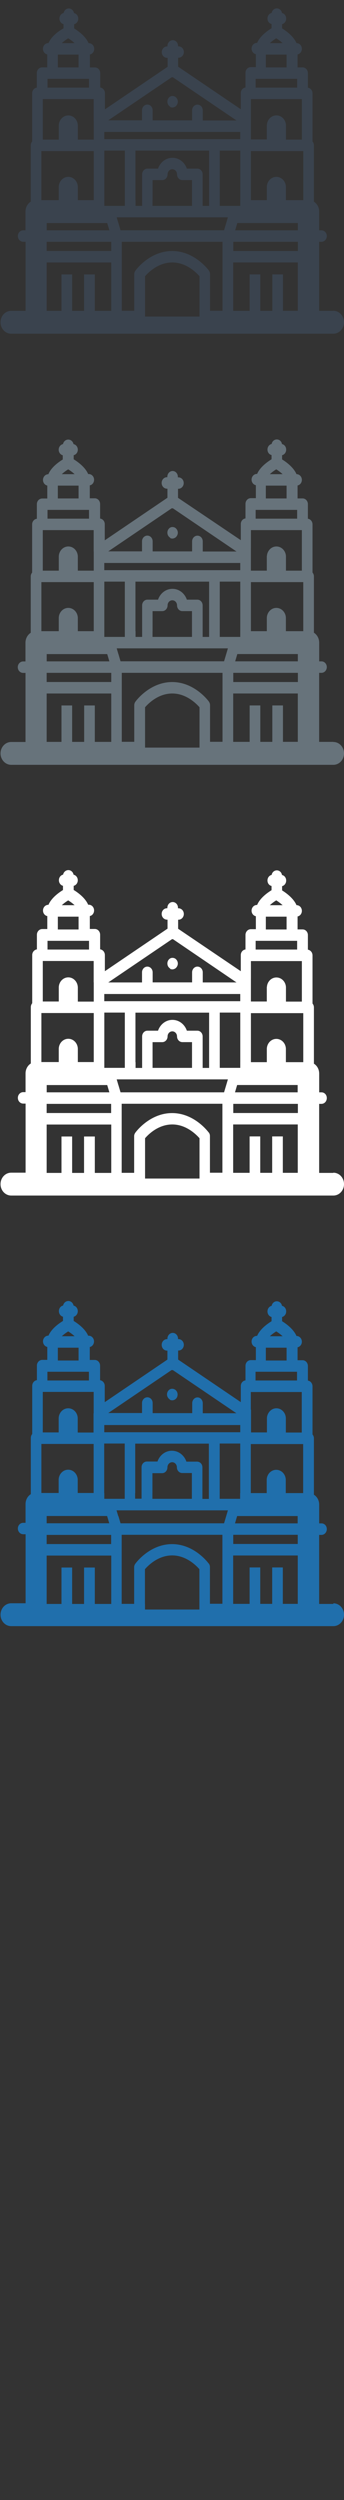 <svg width="32" height="232" viewBox="0 0 32 232" xmlns="http://www.w3.org/2000/svg"><rect x="0" y="0" width="32" height="232" fill="#333333" stroke="none"/><g fill="none"><path d="M31.012 148.846h-1.324v-6.407h.218c.273 0 .495-.24.495-.54 0-.3-.22-.53-.49-.53h-.22v-1.74c0-.4-.2-.74-.49-.92v-5.23c0-.14-.05-.27-.13-.36v-4.47c0-.27-.19-.5-.43-.53v-1.35c0-.3-.22-.54-.49-.54h-.47v-1.2c.23-.05.4-.26.4-.52 0-.29-.22-.53-.49-.53h-.01c-.27-.63-.94-1.12-1.34-1.37v-.39c.22-.06.38-.26.38-.52s-.16-.47-.39-.52c-.04-.24-.24-.42-.48-.42s-.44.18-.48.42c-.22.05-.39.26-.39.52s.16.46.38.52v.39c-.403.25-1.074.73-1.342 1.36h-.02c-.276 0-.497.23-.497.53 0 .26.17.47.4.52v1.2h-.47c-.274 0-.496.23-.496.53v1.35c-.246.03-.436.25-.436.52v1.5l-5.83-3.95v-.84h.04c.27 0 .49-.24.49-.53 0-.29-.22-.53-.5-.53h-.04v-.047c0-.29-.22-.53-.493-.53-.27 0-.492.24-.492.53v.05h-.04c-.272 0-.494.24-.494.53 0 .3.22.536.493.536h.04v.832l-5.83 3.95v-1.508c0-.27-.19-.49-.433-.528v-1.35c0-.29-.22-.53-.49-.53h-.47v-1.2c.224-.047.394-.26.394-.52 0-.29-.22-.53-.49-.53H8.2c-.268-.63-.94-1.12-1.346-1.37v-.387c.22-.06.382-.267.382-.52 0-.26-.17-.47-.393-.52-.047-.244-.246-.424-.484-.424-.24 0-.44.18-.49.42-.23.052-.39.265-.39.52s.16.462.38.52v.39c-.41.25-1.08.733-1.35 1.364H4.5c-.28 0-.5.24-.5.53 0 .26.17.47.4.52v1.2h-.47c-.275 0-.497.24-.497.53v1.35c-.246.03-.436.26-.436.53v4.47c-.08.097-.13.22-.13.358v5.223c-.29.18-.49.52-.49.92v1.74h-.22c-.274 0-.496.23-.496.53 0 .29.22.53.5.53h.22v6.405H1.04c-.548 0-.99.476-.99 1.063s.443 1.06.99 1.06h29.97c.547 0 .99-.47.99-1.06s-.443-1.06-.99-1.06zm-24.667-25.29c.23.14.434.297.594.447H5.75c.16-.15.363-.306.595-.448zm-.966 1.51h1.93v1.19H5.38v-1.19zm4.32 7.178h12.65v.668H9.7v-.668zm16-8.69c.21.133.42.29.59.45H25.1c.16-.15.364-.307.595-.45zm-.97 1.512h1.93v1.19h-1.93v-1.19zm-5.3 20.048c-.06-.075-1.34-1.82-3.42-1.82s-3.37 1.745-3.42 1.82c-.07.092-.11.207-.11.325v3.4h-1.16v-6.41h9.37v6.4h-1.16v-3.41c0-.12-.04-.24-.11-.33zm-11.61.353v3.38H6.71v-3.38h-.99v3.38H4.34v-4.49h6.01v4.49H8.82v-3.38h-.99zm-3.49-3.028h6.01v.85h-6v-.86zm23.36-1.07h-5.83l.2-.68h5.63v.67zm0 7.47h-1.38v-3.38h-.99v3.38h-1.11v-3.38h-.99v3.38h-1.53v-4.49h6.01v4.49zm-15.11-10.27v-4.6h6.85v5.13h-.6v-2.93c0-.3-.22-.53-.5-.53h-.99c-.2-.59-.73-1.01-1.35-1.01s-1.14.42-1.34 1h-.98c-.28 0-.5.23-.5.53v2.92h-.6v-.53zM11 140.7l-.16-.54H21.2l-.157.53-.2.673h-9.63l-.2-.676zm3.18-2.13v-1.86h.9c.273 0 .495-.24.495-.54 0-.26.195-.476.44-.476s.44.213.44.473c0 .293.22.53.494.53h.9v2.394h-3.67v-.53zm7.507 3.86h6.01v.85h-6v-.854zm.65-3.87v.53h-1.9v-5.13h1.91v4.6zm-12.644 0v-4.6h1.91v5.13h-1.9v-.53zm-5.36 2.126h5.63l.2.675H4.34v-.67zm9.15 8.146v-3.21c.3-.347 1.224-1.28 2.534-1.28 1.3 0 2.232.936 2.532 1.28v3.742h-5.06v-.534zm13.1-10.273v-1.25c-.02-.51-.41-.91-.886-.91-.477 0-.865.4-.887.91v1.25h-1.48v-4.55h4.87v4.55h-1.61zm-2.82-11.26h3.868v.81h-3.86v-.82zm-.432 3.52v-1.64h4.74v3.76h-1.48v-1.34c-.02-.51-.41-.91-.88-.91-.46 0-.84.39-.88.88v1.36h-1.48v-2.12zm-14.63.34v1.78H7.23v-1.34l-.002-.04c-.036-.49-.417-.87-.883-.87-.476 0-.865.4-.887.91v1.33H3.98v-3.76h4.734v1.99zm-4.3-3.86h3.87v.81H4.41v-.82zm-.56 6.7h4.87v4.55H7.23v-1.25c-.023-.51-.41-.91-.887-.91-.476 0-.865.4-.887.91v1.25H3.85V134zm12.13-6.85h.05l.05-.01 5.92 4.01h-3.13v-.93c0-.3-.22-.54-.49-.54s-.49.24-.49.53v.93H14.2v-.94c0-.3-.22-.53-.493-.53s-.495.24-.495.53v.93h-3.14l5.92-4.01zm-.17 2.75c.07.03.14.05.22.05.1 0 .19-.03.28-.09.11-.08.19-.2.21-.34.03-.14 0-.28-.07-.4l-.06-.08c-.11-.12-.26-.17-.41-.16-.11.01-.21.06-.29.15-.15.16-.19.41-.09.61.05.1.13.19.22.24z" fill="#206FAC"/><path d="M31.012 108.846h-1.324v-6.407h.218c.273 0 .495-.24.495-.54 0-.3-.22-.53-.49-.53h-.22v-1.74c0-.4-.2-.74-.49-.92v-5.22c0-.14-.05-.27-.13-.36v-4.47c0-.27-.19-.49-.43-.53v-1.35c0-.3-.22-.53-.49-.53h-.47v-1.2c.23-.05.4-.26.4-.52 0-.3-.22-.53-.49-.53h-.01c-.27-.63-.94-1.12-1.34-1.37v-.39c.22-.06.38-.27.38-.52 0-.26-.16-.47-.39-.52-.04-.25-.24-.43-.48-.43s-.44.18-.48.42c-.22.05-.39.26-.39.52s.16.46.38.51v.39c-.403.25-1.074.73-1.342 1.37h-.02c-.276 0-.497.24-.497.53 0 .26.17.47.4.52v1.2h-.47c-.274 0-.496.24-.496.53v1.35c-.246.03-.436.25-.436.52v1.5l-5.83-3.94v-.84h.04c.27 0 .49-.24.49-.53 0-.3-.224-.53-.5-.53h-.044v-.05c0-.296-.22-.53-.497-.53-.27 0-.49.24-.49.53v.046h-.04c-.27 0-.49.234-.49.53 0 .29.22.53.5.53h.046v.833l-5.83 3.95v-1.5c0-.27-.19-.5-.44-.53v-1.35c0-.3-.22-.54-.49-.54h-.47v-1.2c.227-.04.397-.26.397-.52 0-.29-.22-.53-.49-.53H8.2c-.268-.63-.94-1.12-1.346-1.37v-.38c.22-.058.382-.267.382-.518 0-.26-.17-.47-.393-.52-.047-.245-.246-.425-.484-.425-.24 0-.44.18-.49.42-.23.054-.39.267-.39.52s.16.464.38.52v.39c-.41.25-1.08.737-1.35 1.37H4.5c-.28 0-.5.24-.5.53 0 .26.17.474.4.52v1.2h-.47c-.275 0-.497.238-.497.53V88.1c-.246.04-.436.26-.436.53v4.47c-.08.1-.13.22-.13.36v5.23c-.29.184-.49.527-.49.92v1.74h-.22c-.274 0-.496.24-.496.53 0 .296.22.534.5.534h.22v6.41H1.04c-.548 0-.99.476-.99 1.063s.443 1.06.99 1.06h29.97c.547 0 .99-.47.99-1.06s-.443-1.06-.99-1.06zM6.345 83.556c.23.14.434.297.594.447H5.75c.16-.15.363-.307.595-.448zm-.966 1.51h1.93v1.19H5.38v-1.19zm4.32 7.178h12.65v.668H9.7v-.668zm16-8.69c.21.133.42.29.59.45H25.1c.16-.15.365-.308.596-.45zm-.97 1.512h1.93v1.19h-1.93v-1.19zm-5.3 20.048c-.06-.075-1.34-1.82-3.42-1.82s-3.37 1.745-3.42 1.82c-.07.092-.11.207-.11.325v3.4h-1.16v-6.41h9.37v6.4h-1.16v-3.41c0-.12-.04-.24-.11-.33zm-11.61.353v3.38H6.71v-3.38h-.99v3.38H4.34v-4.49h6.01v4.49H8.82v-3.38h-.99zm-3.49-3.028h6.01v.85h-6v-.86zm23.36-1.07h-5.83l.2-.68h5.63v.67zm0 7.47h-1.38v-3.38h-.99v3.38h-1.11v-3.38h-.99v3.38h-1.53v-4.49h6.01v4.49zM12.6 98.57v-4.596h6.853v5.13h-.602V96.18c0-.293-.22-.532-.49-.532h-.98c-.2-.585-.72-1.004-1.34-1.004s-1.14.42-1.34 1.004h-.99c-.27 0-.49.238-.49.532v2.925h-.61v-.532zm-1.588 2.128l-.157-.532H21.2l-.157.532-.2.67h-9.63l-.2-.675zm3.18-2.126v-1.86h.9c.274 0 .496-.24.496-.533 0-.26.197-.47.44-.47s.44.21.44.47c0 .29.222.53.496.53h.898v2.39h-3.67v-.54zm7.508 3.866h6.01v.85H21.7v-.855zm.65-3.87v.53h-1.907v-5.13h1.908v4.6zm-12.646 0v-4.6h1.908v5.13H9.704v-.532zm-5.36 2.125h5.63l.2.675h-5.83v-.675zm9.15 8.146v-3.21c.3-.35 1.223-1.28 2.533-1.28 1.3 0 2.233.94 2.533 1.28v3.74h-5.066v-.53zm13.1-10.27v-1.25c-.02-.51-.41-.91-.887-.91-.476 0-.864.4-.886.91v1.25h-1.48v-4.55h4.87v4.55H26.6zm-2.82-11.26h3.867v.81h-3.86v-.82zm-.433 3.52v-1.64h4.74v3.76H26.6v-1.33c-.02-.51-.41-.91-.888-.91-.465 0-.847.38-.883.87l-.01.03v1.33h-1.48v-2.12zm-14.62.34v1.78H7.24v-1.33l-.004-.04c-.035-.49-.416-.88-.882-.88-.475 0-.864.4-.886.91v1.33H3.98v-3.76h4.734v1.98zm-4.3-3.86h3.86v.81H4.42v-.82zm-.57 6.7h4.87v4.55H7.24v-1.25c-.023-.51-.41-.91-.887-.91-.476 0-.865.4-.887.91v1.25H3.85v-4.55zm12.13-6.85h.05l.05-.01L22 91.17h-3.14v-.94c0-.292-.22-.53-.495-.53-.273 0-.495.24-.495.533v.932H14.2v-.934c0-.29-.22-.53-.494-.53s-.495.24-.495.53v.94h-3.14l5.92-4.01zm-.17 2.75c.07.03.15.05.22.05.1 0 .2-.04.28-.09.11-.08.19-.21.22-.34.03-.14 0-.29-.07-.4l-.06-.08c-.1-.12-.25-.17-.4-.16-.11.01-.21.06-.29.15-.15.16-.18.41-.09.61.05.1.13.19.23.24z" fill="#fff"/><path d="M31.012 68.846h-1.324V62.44h.218c.273 0 .495-.24.495-.533 0-.293-.22-.532-.49-.532h-.22v-1.74c0-.393-.2-.736-.49-.92V53.49c0-.14-.05-.263-.13-.358v-4.47c0-.27-.19-.492-.43-.525v-1.352c0-.294-.22-.532-.49-.532h-.47v-1.2c.23-.048.4-.262.4-.52 0-.293-.22-.53-.49-.53h-.01c-.27-.63-.94-1.12-1.34-1.37v-.388c.22-.056.38-.265.38-.516 0-.26-.16-.47-.39-.52-.04-.25-.24-.43-.48-.43s-.44.18-.48.42c-.22.05-.39.26-.39.52s.16.46.38.51v.39c-.403.25-1.074.73-1.342 1.36h-.02c-.276 0-.497.24-.497.53 0 .26.17.47.4.52v1.2h-.47c-.274 0-.496.23-.496.53v1.35c-.246.03-.436.25-.436.52v1.5l-5.84-3.93v-.84h.04c.27 0 .49-.24.49-.53 0-.3-.22-.53-.494-.53h-.05v-.05c0-.3-.22-.54-.49-.54s-.49.24-.49.53v.046h-.04c-.27 0-.49.24-.49.53 0 .3.22.537.5.537h.04v.84l-5.83 3.95v-1.5c0-.27-.19-.49-.434-.52v-1.35c0-.29-.22-.53-.49-.53h-.47v-1.2c.23-.04.4-.26.4-.52 0-.29-.22-.53-.495-.53H8.2c-.267-.63-.94-1.12-1.345-1.37v-.38c.22-.05.384-.26.384-.51 0-.26-.17-.47-.4-.52-.05-.24-.25-.42-.49-.42s-.44.18-.49.42c-.23.05-.4.267-.4.52s.16.46.38.52v.39c-.41.25-1.08.735-1.34 1.366-.28 0-.5.24-.5.53 0 .26.17.475.4.523v1.2h-.47c-.28 0-.5.232-.5.53v1.35c-.25.03-.44.253-.44.524v4.47c-.08.096-.13.22-.13.357v5.23c-.29.184-.49.53-.49.92v1.74h-.22c-.274 0-.496.24-.496.53 0 .3.22.534.5.534h.22v6.41H1.04c-.548 0-.99.48-.99 1.06s.443 1.06.99 1.06h29.97c.547 0 .99-.47.99-1.06s-.443-1.06-.99-1.06zM6.345 43.556c.23.14.434.297.594.447H5.75c.16-.15.363-.307.595-.448zm-.966 1.51h1.93v1.19H5.38v-1.19zm4.32 7.178h12.65v.668H9.7v-.668zm16-8.69c.21.133.42.29.59.45H25.1c.16-.15.365-.308.596-.45zm-.97 1.512h1.93v1.19h-1.93v-1.19zm-5.29 20.048c-.06-.075-1.34-1.82-3.42-1.82s-3.37 1.745-3.42 1.82c-.07.092-.11.207-.11.325v3.4h-1.16v-6.4h9.37v6.4h-1.16v-3.4c0-.12-.04-.24-.11-.33zm-11.61.353v3.38H6.71v-3.38h-.99v3.38H4.34v-4.49h6.01v4.49H8.82v-3.38h-.99zM4.34 62.44h6.01v.85H4.34v-.853zm23.366-1.067h-5.83l.2-.676h5.63v.675zm0 7.47h-1.384v-3.378h-.99v3.38h-1.117v-3.38h-.992v3.38h-1.53v-4.49h6.01v4.49zM12.6 58.573v-4.597h6.853v5.13h-.602V56.18c0-.293-.22-.532-.49-.532h-.98c-.2-.585-.72-1.004-1.34-1.004s-1.14.42-1.34 1.004h-.99c-.27 0-.49.238-.49.532v2.925h-.61v-.532zM11.013 60.7l-.157-.533H21.2l-.157.532-.2.67h-9.63l-.2-.68zm3.18-2.127v-1.86h.9c.274 0 .496-.24.496-.533 0-.26.19-.473.44-.473s.44.213.44.473c0 .294.22.532.49.532h.9v2.393h-3.67v-.532zM21.7 62.44h6.01v.853H21.7v-.854zm.65-3.867v.532h-1.907v-5.13h1.908v4.598zm-12.646 0v-4.598h1.908v5.13H9.704v-.532zM4.344 60.7h5.63l.2.675h-5.83V60.7zm9.15 8.146v-3.21c.3-.347 1.223-1.28 2.533-1.28 1.3 0 2.233.936 2.533 1.28v3.742h-5.066v-.532zm13.1-10.273v-1.25c-.02-.505-.41-.91-.887-.91-.476 0-.864.404-.886.91v1.25h-1.48V54.02h4.87v4.553H26.6zm-2.82-11.255h3.867v.814h-3.86v-.814zm-.433 3.52v-1.643h4.74v3.763H26.6V51.62c-.02-.504-.41-.908-.888-.908-.465 0-.847.386-.883.876l-.01.032v1.337h-1.48v-2.12zm-14.62.342v1.778H7.24V51.62l-.003-.032c-.035-.49-.416-.876-.882-.876-.475 0-.864.403-.886.91v1.336H3.98v-3.763h4.734v1.985zm-4.3-3.862h3.86v.814H4.42v-.814zm-.57 6.702h4.87v4.553H7.24v-1.25c-.023-.505-.41-.91-.887-.91-.476 0-.865.404-.887.91v1.25H3.85V54.02zm12.13-6.85l.05.004.05-.005L22 51.18h-3.14v-.94c0-.3-.22-.53-.495-.53-.273 0-.495.24-.495.53v.93H14.2v-.936c0-.294-.22-.53-.494-.53s-.495.24-.495.53v.933h-3.14l5.92-4.01zm-.17 2.754c.07.036.15.055.22.055.1 0 .2-.04.28-.09.11-.08.19-.21.22-.34.03-.14 0-.29-.07-.4l-.06-.08c-.1-.12-.25-.17-.4-.16-.11.01-.21.06-.29.15-.15.16-.18.41-.09.61.05.1.13.19.23.24z" fill="#67737B"/><path d="M31.012 28.846h-1.324V22.44h.218c.273 0 .495-.24.495-.533 0-.293-.22-.532-.49-.532h-.22v-1.74c0-.393-.2-.736-.49-.92V13.49c0-.14-.05-.263-.13-.358v-4.47c0-.27-.19-.492-.43-.525V6.785c0-.294-.22-.532-.49-.532h-.47v-1.2c.23-.048.4-.262.4-.52 0-.293-.22-.53-.49-.53h-.01c-.27-.63-.94-1.12-1.34-1.37v-.388c.22-.056.38-.265.38-.516 0-.26-.16-.47-.39-.52-.04-.25-.24-.43-.48-.43s-.44.18-.48.42c-.22.05-.39.26-.39.52s.16.46.38.51v.39c-.403.25-1.074.73-1.342 1.36h-.02c-.276 0-.497.24-.497.53 0 .26.17.47.4.52v1.2h-.47c-.274 0-.496.23-.496.53v1.36c-.246.03-.436.25-.436.52v1.5l-5.83-3.95v-.83h.04c.27 0 .493-.24.493-.53 0-.3-.227-.53-.5-.53h-.04v-.04c0-.3-.22-.53-.495-.53-.27 0-.49.24-.49.54v.04h-.04c-.27 0-.49.24-.49.53 0 .29.22.53.5.53h.044v.83l-5.83 3.95v-1.5c0-.27-.19-.49-.438-.53V6.79c0-.294-.22-.532-.49-.532h-.47v-1.2c.23-.048.4-.262.4-.52 0-.293-.22-.53-.494-.53h-.03c-.265-.63-.94-1.12-1.343-1.37V2.25c.22-.056.384-.265.384-.516 0-.26-.17-.47-.395-.52-.05-.25-.25-.43-.487-.43-.24 0-.43.18-.48.42-.222.053-.39.266-.39.52s.16.463.38.518v.39C5.45 2.88 4.78 3.37 4.51 4h-.02c-.273 0-.495.24-.495.53 0 .26.172.474.4.522v1.2H3.92c-.273 0-.495.233-.495.53v1.35c-.244.03-.434.252-.434.523v4.47c-.08.1-.13.22-.13.36v5.228c-.29.185-.49.528-.49.92v1.74h-.22c-.27 0-.49.24-.49.53 0 .297.22.535.5.535h.22v6.408H1.04c-.548 0-.99.476-.99 1.063s.443 1.06.99 1.06h29.97c.547 0 .99-.48.99-1.06s-.443-1.07-.99-1.07zM6.345 3.556c.23.14.434.297.594.447H5.75c.16-.15.363-.307.595-.448zm-.966 1.51h1.93v1.19H5.38v-1.19zm4.32 7.178h12.65v.668H9.7v-.668zm16-8.69c.21.133.42.29.59.45H25.1c.16-.15.365-.308.596-.45zm-.97 1.512h1.93v1.19h-1.93v-1.19zm-5.29 20.048c-.06-.075-1.34-1.82-3.42-1.82-2.09 0-3.37 1.745-3.42 1.82-.07.092-.11.207-.11.325v3.4h-1.16v-6.4h9.37v6.4h-1.16v-3.4c0-.12-.04-.24-.11-.33zm-11.62.353v3.38H6.71v-3.38h-.99v3.38H4.34v-4.49h6.01v4.49H8.82v-3.38h-.99zM4.34 22.44h6.01v.85H4.34v-.853zm23.366-1.067h-5.83l.2-.676h5.63v.675zm0 7.47h-1.384v-3.378h-.99v3.38h-1.117v-3.38h-.992v3.38h-1.53v-4.49h6.01v4.49zM12.6 18.573v-4.597h6.853v5.13h-.602V16.18c0-.293-.22-.532-.49-.532h-.98c-.2-.585-.72-1.004-1.34-1.004s-1.14.42-1.34 1.004h-.99c-.27 0-.49.238-.49.532v2.925h-.61v-.532zM11.013 20.7l-.157-.533H21.2l-.157.532-.2.67h-9.63l-.2-.68zm3.18-2.127v-1.86h.9c.274 0 .496-.24.496-.533 0-.26.19-.473.44-.473s.44.213.44.473c0 .294.22.532.49.532h.9v2.393h-3.67v-.532zM21.7 22.44h6.01v.853H21.7v-.854zm.65-3.867v.532h-1.907v-5.13h1.908v4.598zm-12.646 0v-4.598h1.908v5.13H9.704v-.532zM4.344 20.7h5.63l.2.675h-5.83V20.7zm9.15 8.146v-3.21c.3-.347 1.223-1.28 2.533-1.28 1.3 0 2.233.936 2.533 1.28v3.742h-5.066v-.532zm13.1-10.273v-1.25c-.02-.505-.41-.91-.887-.91-.476 0-.864.404-.886.91v1.25h-1.48V14.02h4.87v4.553H26.6zm-2.82-11.255h3.867v.814h-3.86v-.814zm-.433 3.52V9.196h4.74v3.763H26.6v-1.34c-.02-.51-.41-.91-.888-.91-.465 0-.847.38-.883.87l-.01.03v1.33h-1.48v-2.12zm-14.62.342v1.778H7.24V11.62l-.003-.032c-.035-.49-.416-.876-.882-.876-.475 0-.864.403-.886.91v1.336H3.98V9.195h4.734v1.985zm-4.3-3.862h3.86v.814H4.42v-.814zm-.57 6.702h4.87v4.553H7.24v-1.25c-.023-.505-.41-.91-.887-.91-.476 0-.865.404-.887.91v1.25H3.85V14.02zm12.13-6.85l.05.004.05-.005L22 11.18h-3.14v-.94c0-.3-.22-.53-.495-.53-.273 0-.495.24-.495.53v.93H14.2v-.936c0-.294-.22-.53-.494-.53s-.495.24-.495.53v.933h-3.14l5.92-4.01zm-.17 2.754c.07.036.15.055.22.055.1 0 .2-.04.28-.09.11-.08.19-.21.22-.34.03-.14 0-.29-.07-.4l-.06-.08c-.1-.12-.25-.17-.4-.16-.11.01-.21.06-.29.15-.15.16-.18.41-.09.61.05.1.13.19.23.24z" fill="#3A434E"/></g></svg>